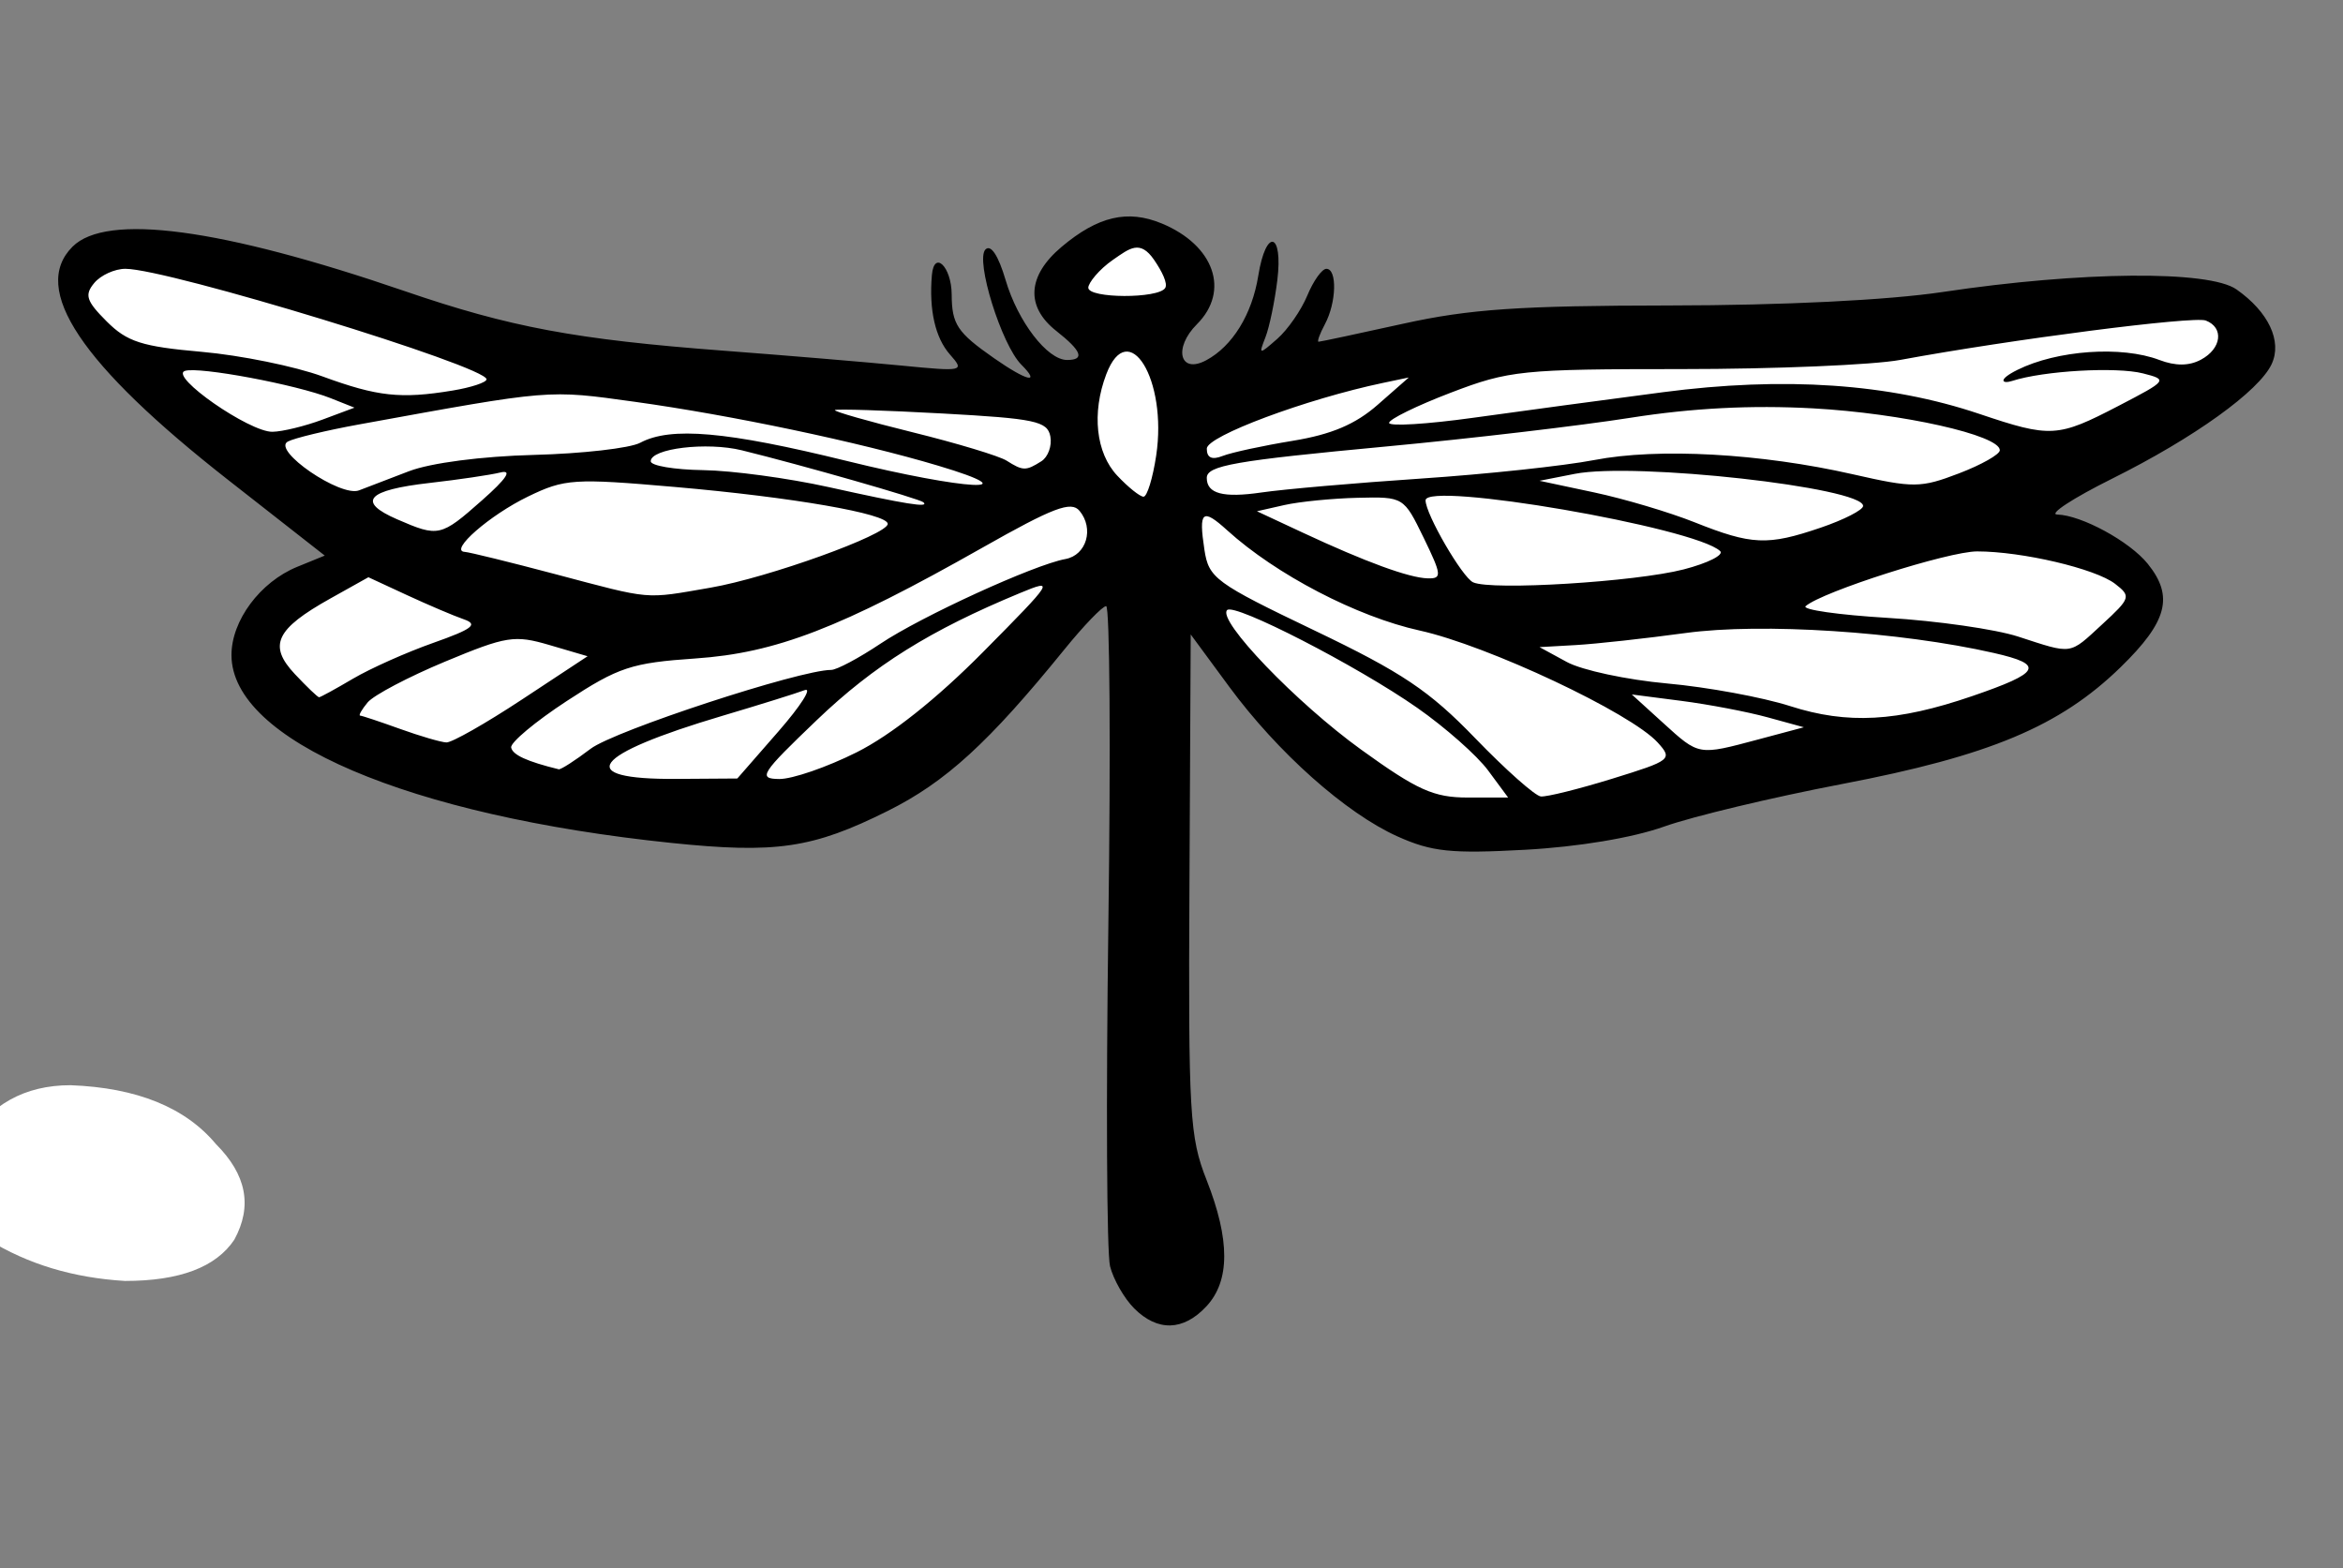 <?xml version="1.0" encoding="utf-8"?>
<svg id="svg2" viewBox="86.054 260.215 359.648 240.748" xmlns="http://www.w3.org/2000/svg">
  <rect x="86.054" y="260.215" width="359.648" height="240.748" fill="#808080" stroke="none"/>
  <desc>Source: openclipart.org/detail/209545</desc>
  <defs>
    <path id="path-0" d="M 123.448 533.689 C 140.869 520.366 145.168 516.17 149.06 514.224 C 153.764 510.544 162.646 512.176 167.5 512.176 C 182.184 512.176 194.819 512.176 207.454 512.176 C 226.026 512.176 241.582 520.371 257.653 520.371 C 274.488 525.641 288.153 527.465 300.68 531.64 C 315.789 536.301 327.22 541.852 339.61 545.983 C 352.028 549.781 361.315 551.201 369.32 555.203 L 371.369 555.203 C 374.339 558.174 379.791 557.705 381.613 561.35" style="fill: none;"/>
    <path id="path-1" d="M 110.13 478.368 C 127.641 490.757 142.474 500.848 156.231 509.102 C 179.251 520.87 197.053 530.025 214.625 538.812 C 235.216 550.489 268.901 549.056 289.411 549.056 C 323.595 549.056 346.868 548.738 374.442 540.861 C 401.695 533.324 410.262 525.565 419.518 507.053 C 428.853 490.433 441.882 479.916 446.154 467.099 C 450.308 457.767 450.252 453.778 450.252 446.61 C 450.252 439.781 451.897 430.435 449.228 425.096 L 449.228 424.072 C 448.077 421.77 448.203 420.453 448.203 417.925" style="fill: none;"/>
  </defs>
  <path id="path222" style="fill: rgb(255, 255, 255);" d="M 96.878 426.786 C 107.111 427.17 114.523 430.224 119.203 435.826 C 123.89 440.512 124.836 445.341 122.023 450.497 C 119.203 454.714 113.665 456.83 105.235 456.83 C 97.283 456.354 90.329 454.254 84.236 450.497 C 78.706 446.769 77.519 441.847 80.814 435.826 C 84.472 429.734 89.869 426.786 96.878 426.786 Z"/>
  <g transform="matrix(1.622, 0, 0, 1.622, 94.968, 293.425)">
    <path d="m 230.634,145.341 c -10.829,11.415 -26.644,32.514 -41.942,36.208 -15.299,3.694 -41.999,-2.063 -57.241,-5.225 -15.241,-3.162 -28.191,-13.012 -24.065,-19.069 4.125,-6.057 18.049,-12.713 18.049,-12.713 0,0 -36.442,-25.059 -41.656,-31.349 -5.214,-6.29 -4.125,-12.08 2.922,-12.38 7.048,-0.3 48.016,14.809 58.329,15.475 10.314,0.666 58.215,6.49 66.924,6.123 8.709,-0.366 15.241,-1.564 15.241,-1.564 l 3.151,-7.654 c 0,0 -9.225,-1.231 -6.245,-6.523 2.979,-5.291 8.194,-9.152 11.402,-8.187 3.209,0.965 11.001,7.421 8.537,9.917 -2.464,2.496 -5.329,6.489 -5.329,6.489 l 4.928,8.153 c 0,0 37.301,-11.115 65.549,-9.751 28.248,1.364 65.068,-3.657 69.881,-4.289 4.813,-0.632 15.413,-1.098 18.163,3.594 2.75,4.692 -24.753,20.234 -24.753,20.234 l -13.637,8.852 c 0,0 18.049,3.295 21.143,6.556 3.094,3.261 3.094,7.621 -2.521,12.746 -5.615,5.125 -61.595,17.904 -72.196,20.999 -10.6,3.095 -22.174,8.02 -32.316,1.83 -10.142,-6.19 -27.79,-31.383 -31.571,-35.176 -3.782,-3.794 -10.75,-3.299 -10.75,-3.299 z" fill="#fff" paint-order="fill markers stroke" transform="translate(19.315,-16.669) matrix(0.647,0,0,0.647,-69.572,-45.432)"/>
    <path d="m 235.063,255.689 c -1.448,-1.448 -3.03,-4.216 -3.516,-6.151 -0.486,-1.935 -0.595,-24.45 -0.244,-50.034 0.351,-25.584 0.206,-46.516 -0.324,-46.516 -0.53,0 -3.276,2.85 -6.104,6.333 -11.081,13.652 -17.356,19.39 -25.829,23.618 -10.987,5.483 -16.355,6.276 -31.692,4.684 -38.441,-3.991 -64.28,-15.021 -64.315,-27.455 -0.014,-5.057 4.196,-10.713 9.621,-12.927 l 4.023,-1.642 -14.107,-11.047 C 80.993,117.651 73.613,106.595 79.791,100.417 c 4.956,-4.956 21.717,-2.715 48.571,6.493 15.434,5.292 24.981,7.076 46.667,8.721 9.167,0.695 20.867,1.674 26,2.175 9.093,0.888 9.276,0.846 7.1,-1.62 -2.149,-2.435 -3.078,-6.52 -2.641,-11.61 0.32,-3.72 2.871,-1.23 2.894,2.824 0.025,4.382 0.812,5.568 6.185,9.319 4.825,3.368 6.915,3.866 4.003,0.954 -2.9,-2.9 -6.769,-15.324 -5.246,-16.847 0.786,-0.786 1.886,0.88 2.94,4.453 1.801,6.107 6.105,11.709 8.996,11.709 2.639,0 2.154,-1.313 -1.566,-4.238 -4.536,-3.568 -4.254,-8.084 0.769,-12.31 5.319,-4.475 9.65,-5.487 14.643,-3.419 7.679,3.181 10.018,9.871 5.151,14.737 -3.492,3.492 -2.509,7.342 1.348,5.277 3.847,-2.059 6.713,-6.712 7.625,-12.381 1.127,-7.007 3.649,-6.403 2.784,0.667 -0.381,3.117 -1.161,6.867 -1.733,8.333 -1.013,2.596 -0.967,2.602 1.731,0.237 1.524,-1.336 3.499,-4.186 4.388,-6.333 0.889,-2.147 2.144,-3.904 2.788,-3.904 1.604,0 1.476,4.939 -0.209,8.088 -0.759,1.418 -1.179,2.579 -0.932,2.579 0.246,0 5.817,-1.187 12.38,-2.638 9.685,-2.141 17.019,-2.643 38.941,-2.667 16.707,-0.018 31.964,-0.771 40,-1.975 20.223,-3.03 38.919,-3.194 42.938,-0.376 4.687,3.286 6.708,7.57 5.149,10.917 -1.849,3.969 -11.364,10.805 -23.336,16.765 -5.735,2.855 -9.347,5.217 -8.028,5.25 3.534,0.087 10.598,3.93 13.238,7.203 3.847,4.769 2.88,8.452 -3.97,15.124 -8.885,8.653 -19.151,12.956 -40.78,17.093 -10.146,1.94 -21.846,4.739 -26,6.22 -4.598,1.639 -12.547,2.965 -20.317,3.389 -10.851,0.593 -13.648,0.301 -18.667,-1.951 -7.558,-3.392 -17.535,-12.271 -24.655,-21.944 l -5.596,-7.601 -0.184,36.486 c -0.17,33.703 0.022,37.007 2.507,43.313 3.45,8.753 3.441,14.754 -0.028,18.477 -3.374,3.622 -7.143,3.724 -10.581,0.285 z m 51.782,-78.665 c -1.612,-2.18 -6.28,-6.305 -10.373,-9.165 -8.79,-6.143 -26.727,-15.364 -27.799,-14.292 -1.488,1.489 10.115,13.571 19.612,20.421 8.214,5.925 10.61,7 15.598,7 h 5.893 z m 18.167,1.206 c 8.622,-2.663 8.852,-2.846 6.649,-5.28 -3.928,-4.34 -24.867,-14.193 -34.836,-16.392 -9.164,-2.021 -20.993,-8.18 -28.124,-14.643 -3.663,-3.32 -4.215,-2.855 -3.35,2.829 0.633,4.16 1.583,4.857 16.098,11.808 12.809,6.134 16.795,8.806 23.503,15.753 4.442,4.601 8.764,8.438 9.603,8.525 0.84,0.087 5.545,-1.082 10.457,-2.599 z m -121.983,-6.899 c 3.3,-3.779 5.027,-6.5 3.837,-6.047 -1.19,0.453 -6.59,2.138 -12,3.745 -19.244,5.715 -21.894,9.335 -6.758,9.233 l 8.921,-0.06 z m 11.454,3.041 c 5.058,-2.535 11.7,-7.808 18.546,-14.723 10.334,-10.438 10.5,-10.705 5.333,-8.564 -13.142,5.445 -21.337,10.567 -29.684,18.554 -8.216,7.861 -8.688,8.598 -5.529,8.639 1.9,0.024 7,-1.733 11.333,-3.905 z m -38.913,-0.515 c 3.486,-2.646 30.601,-11.536 35.184,-11.536 0.811,0 4.054,-1.725 7.208,-3.834 5.988,-4.004 22.479,-11.553 27.052,-12.382 3.091,-0.561 4.231,-4.447 2.069,-7.052 -1.226,-1.477 -3.825,-0.491 -14.227,5.401 -20.748,11.75 -30.169,15.386 -41.965,16.194 -9.332,0.64 -11.236,1.269 -18.79,6.211 -4.623,3.025 -8.291,6.091 -8.15,6.814 0.209,1.08 2.309,2.041 6.953,3.182 0.297,0.073 2.397,-1.276 4.667,-2.998 z m 170.793,-1.368 6.667,-1.78 -5.333,-1.462 c -2.933,-0.804 -8.596,-1.884 -12.584,-2.399 l -7.25,-0.937 4.584,4.166 c 5.278,4.797 5.102,4.766 13.917,2.412 z m -180.839,-5.835 9.602,-6.333 -5.556,-1.633 c -5.131,-1.508 -6.301,-1.322 -15.29,2.42 -5.354,2.229 -10.448,4.913 -11.322,5.966 -0.874,1.053 -1.365,1.923 -1.092,1.934 0.273,0.011 2.897,0.885 5.83,1.941 2.933,1.057 5.984,1.948 6.779,1.98 0.795,0.032 5.767,-2.791 11.048,-6.275 z m 212.095,-0.491 c 10.114,-3.466 10.693,-4.615 3.186,-6.323 -13.728,-3.123 -33.942,-4.432 -45.05,-2.919 -5.899,0.804 -13.125,1.598 -16.058,1.764 l -5.333,0.302 4,2.178 c 2.2,1.198 8.8,2.61 14.667,3.139 5.867,0.528 13.967,2.019 18,3.313 8.384,2.69 15.653,2.292 26.589,-1.455 z m -236.801,-2.56 c 2.534,-1.495 7.818,-3.853 11.743,-5.239 5.741,-2.028 6.615,-2.701 4.469,-3.443 -1.467,-0.507 -5.208,-2.099 -8.315,-3.538 l -5.648,-2.616 -5.564,3.11 c -8,4.472 -9.126,6.866 -5.196,11.05 1.753,1.866 3.349,3.393 3.546,3.393 0.197,0 2.431,-1.223 4.965,-2.718 z m 255.858,-7.956 c 4.154,-3.824 4.24,-4.095 1.874,-5.921 -2.873,-2.216 -13.611,-4.738 -20.176,-4.738 -4.2,0 -22.664,5.892 -25.08,8.004 -0.588,0.514 4.812,1.287 12,1.718 7.188,0.431 15.769,1.661 19.069,2.733 8.073,2.622 7.407,2.719 12.312,-1.795 z m -203.557,-5.357 c 8.398,-1.449 25.912,-7.755 25.912,-9.33 0,-1.483 -13.944,-3.901 -31.112,-5.395 -14.803,-1.288 -16.132,-1.202 -21.491,1.392 -5.626,2.723 -11.625,7.965 -9.271,8.1 0.664,0.038 6.607,1.499 13.207,3.247 14.349,3.8 12.951,3.678 22.755,1.986 z m 142.332,-2.669 c 3.531,-0.913 5.931,-2.12 5.333,-2.683 -3.667,-3.455 -43.087,-10.245 -43.087,-7.421 0,2.019 5.374,11.277 6.964,11.997 2.701,1.224 23.733,-0.069 30.789,-1.893 z m -38.036,-4.633 c -2.905,-5.978 -2.939,-5.999 -9.649,-5.842 -3.704,0.087 -8.534,0.566 -10.734,1.064 l -4,0.906 6.667,3.111 c 9.234,4.309 15.584,6.633 18.316,6.702 2.107,0.053 2.053,-0.483 -0.599,-5.941 z m 58.045,-1.459 c 3.431,-1.169 6.237,-2.605 6.237,-3.191 0,-2.702 -33.394,-6.419 -42.169,-4.694 l -5.165,1.015 8,1.703 c 4.4,0.937 11,2.899 14.667,4.361 8.378,3.339 10.694,3.441 18.429,0.805 z m -195.763,-4.023 c 3.598,-3.181 4.466,-4.501 2.667,-4.059 -1.467,0.36 -6.107,1.046 -10.312,1.524 -9.211,1.047 -10.73,2.738 -4.782,5.322 6.06,2.632 6.377,2.561 12.427,-2.787 z m 64.556,0.299 c -0.555,-0.515 -17.732,-5.433 -26.556,-7.603 -5.123,-1.26 -13.333,-0.274 -13.333,1.601 0,0.652 3.45,1.236 7.667,1.297 4.217,0.062 12.467,1.176 18.333,2.476 11.32,2.509 14.79,3.066 13.889,2.229 z m -75.222,-4.554 c 3.136,-1.202 10.638,-2.18 18.212,-2.375 7.083,-0.182 14.094,-0.982 15.579,-1.777 4.457,-2.385 12.632,-1.667 30.193,2.654 17.454,4.295 27.114,4.798 13.381,0.696 -11.579,-3.458 -30.22,-7.383 -44.366,-9.343 -12.807,-1.774 -12.016,-1.839 -40.333,3.312 -4.767,0.867 -9.453,1.994 -10.415,2.504 -2.378,1.262 7.71,8.177 10.415,7.139 1.1,-0.422 4.4,-1.687 7.333,-2.812 z m 109.27,-2.309 c 1.66,-11.072 -4.067,-20.38 -7.303,-11.868 -2.153,5.662 -1.523,11.505 1.599,14.827 1.595,1.697 3.326,3.086 3.849,3.086 0.522,0 1.357,-2.72 1.856,-6.045 z m 38.73,3.392 c 9.533,-0.638 20.933,-1.856 25.333,-2.708 9.34,-1.808 24.368,-0.981 37.834,2.082 8.877,2.019 9.91,2.011 15.505,-0.126 3.297,-1.259 5.994,-2.785 5.994,-3.39 0,-2.204 -14.323,-5.415 -27.333,-6.127 -8.982,-0.492 -17.685,-0.043 -26.667,1.374 -7.333,1.157 -23.374,3.044 -35.645,4.193 -22.322,2.091 -26.355,2.796 -26.355,4.61 0,2.308 2.393,2.944 8,2.127 3.3,-0.481 13.8,-1.396 23.333,-2.034 z m -55.535,-2.527 c 0.989,-0.627 1.582,-2.267 1.319,-3.646 -0.424,-2.22 -2.232,-2.603 -15.798,-3.346 -8.425,-0.461 -15.495,-0.685 -15.711,-0.497 -0.216,0.188 4.907,1.651 11.382,3.251 6.476,1.6 12.652,3.465 13.725,4.143 2.399,1.517 2.824,1.525 5.082,0.095 z m 36.769,-2.995 c 5.677,-0.928 9.177,-2.413 12.439,-5.277 l 4.539,-3.985 -3.772,0.792 c -11.226,2.357 -25.772,7.782 -25.772,9.612 0,1.351 0.745,1.692 2.333,1.068 1.283,-0.505 5.888,-1.499 10.233,-2.209 z m -141.9,-3.105 4.667,-1.744 -3.481,-1.385 c -4.981,-1.981 -19.307,-4.663 -21.322,-3.991 -2.329,0.776 9.434,8.958 12.803,8.905 1.467,-0.023 4.767,-0.827 7.333,-1.786 z m 196,-3.997 c 17.808,-2.333 33.117,-1.287 46.334,3.165 10.437,3.516 11.45,3.458 20.332,-1.16 7.203,-3.745 7.267,-3.83 3.605,-4.764 -3.875,-0.988 -14.513,-0.395 -19.147,1.105 -1.467,0.474 -2.165,-0.155 0.768,-1.614 5.81,-2.891 15.244,-3.557 20.775,-1.454 2.367,0.9 4.346,0.885 6.087,-0.047 3.018,-1.615 3.393,-4.689 0.698,-5.723 -1.765,-0.677 -28.495,2.769 -44.675,5.76 -3.997,0.739 -18.394,1.343 -31.994,1.343 -23.383,0 -25.218,0.187 -33.755,3.45 -4.965,1.897 -9.028,3.886 -9.028,4.418 0,0.533 5.55,0.195 12.333,-0.751 6.783,-0.946 19.233,-2.623 27.667,-3.728 z m -177,-0.245 c 2.75,-0.455 4.992,-1.198 4.983,-1.652 -0.038,-1.905 -46.621,-16.155 -52.82,-16.158 -1.56,-6.5e-4 -3.612,0.933 -4.56,2.075 -1.451,1.749 -1.164,2.635 1.817,5.616 2.993,2.993 5.14,3.681 13.893,4.452 5.695,0.502 13.654,2.122 17.687,3.601 8.024,2.942 11.443,3.314 19,2.065 z m 104.248,-15.005 c 0.406,-0.657 -0.453,-2.403 -1.614,-4.1 -2.063,-3.012 -3.581,-1.7 -5.993,-0.042 -2.099,1.443 -3.64,3.42 -3.64,4.1 0,1.587 10.269,1.626 11.247,0.042 z" transform="translate(19.315,-16.669) matrix(0.647,0,0,0.647,-69.572,-45.432)"/>
  </g>
</svg>